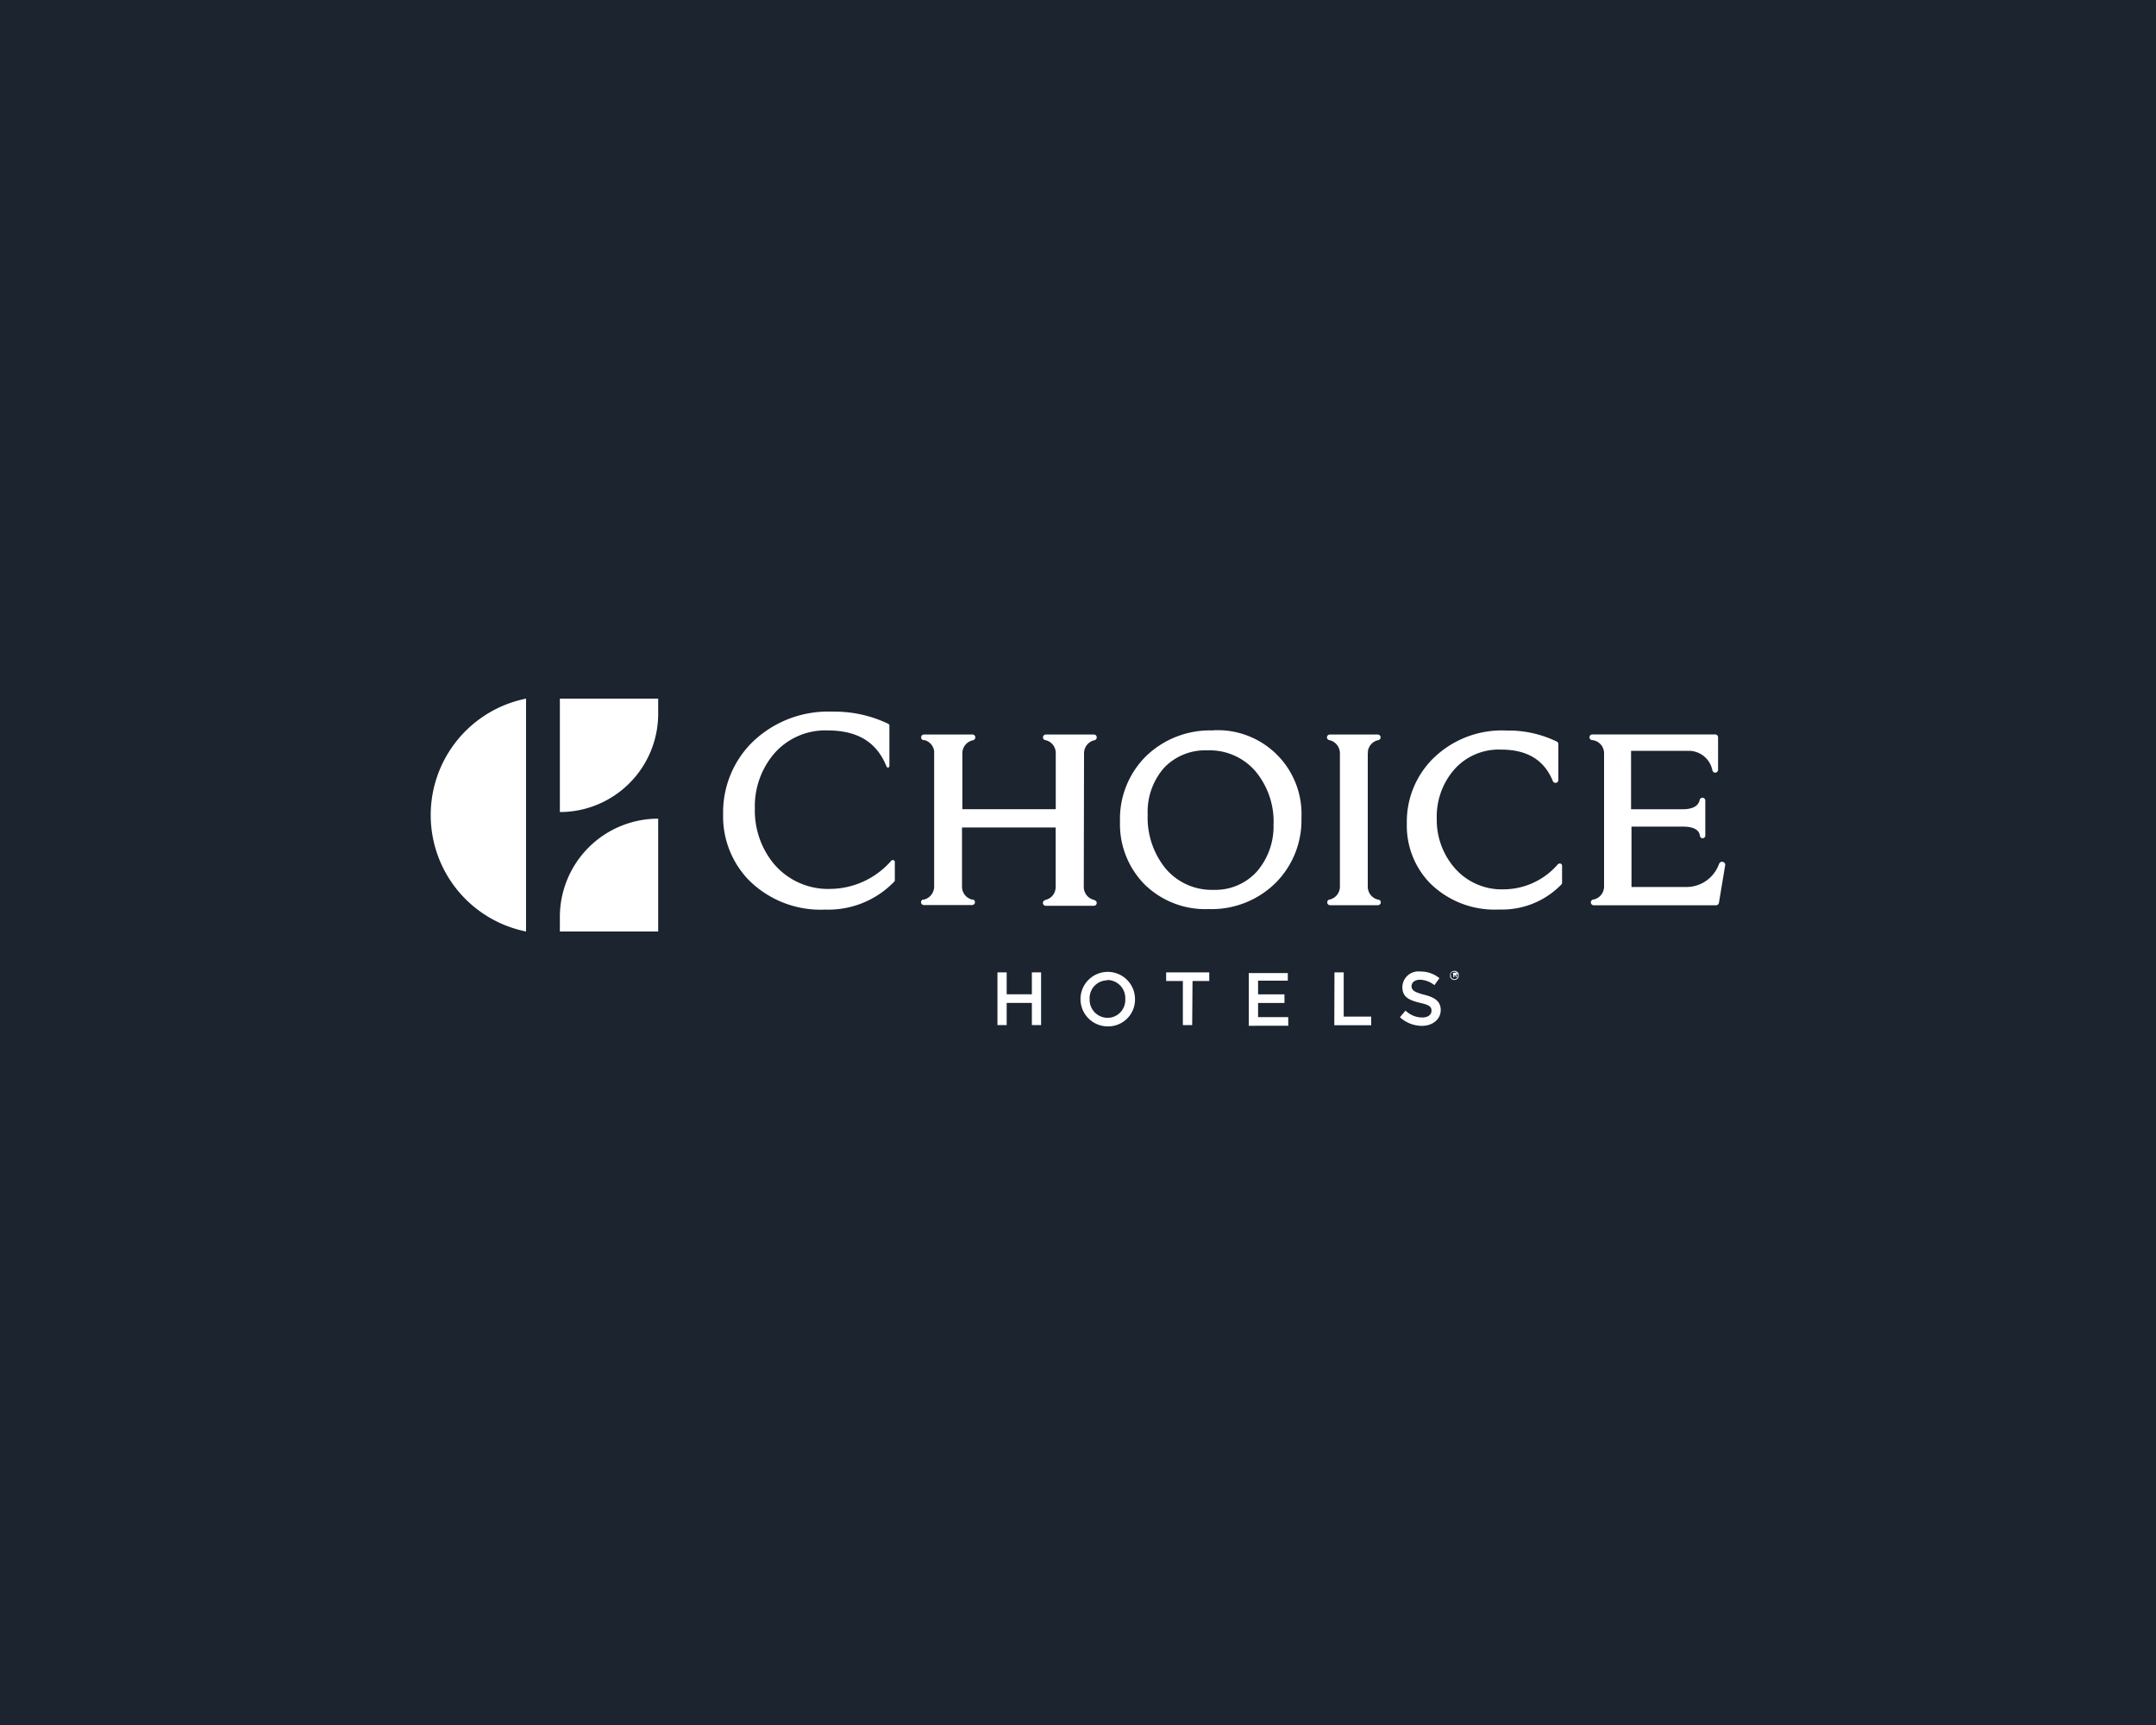 <svg id="Layer_1" data-name="Layer 1" xmlns="http://www.w3.org/2000/svg" viewBox="0 0 250 200"><defs><style>.cls-1{fill:#1b242f;}.cls-2{fill:#fff;}</style></defs><rect class="cls-1" width="250" height="200"/><path class="cls-2" d="M64.92,81V94.15h0a11.4,11.4,0,0,0,11.4-11.34V81Z"/><path class="cls-2" d="M76.32,108V94.92h0a11.39,11.39,0,0,0-11.4,11.34V108Z"/><path class="cls-2" d="M61,108a13.77,13.77,0,0,1,0-27Z"/><path class="cls-2" d="M95.7,105.46A11.77,11.77,0,0,1,86.79,102a10.61,10.61,0,0,1-2.94-7.6A11.45,11.45,0,0,1,87,86.29a12.61,12.61,0,0,1,9.55-3.78A14.36,14.36,0,0,1,103,83.92a.25.25,0,0,1,.13.22v4.67A.24.24,0,0,1,103,89h0a.23.23,0,0,1-.21-.15c-1.13-2.8-3.35-4.16-6.79-4.16a7.84,7.84,0,0,0-6.33,2.8,9.41,9.41,0,0,0-2.14,6.25,9.69,9.69,0,0,0,2.2,6.41,8.23,8.23,0,0,0,6.62,2.91,9.49,9.49,0,0,0,7-3.27.25.25,0,0,1,.26-.06.23.23,0,0,1,.15.22v2.09a.24.24,0,0,1-.06.17A10.61,10.61,0,0,1,95.7,105.46Z"/><path class="cls-2" d="M140.67,84.69a10.66,10.66,0,0,0-7.8,3,10.24,10.24,0,0,0-3,7.56,9.94,9.94,0,0,0,2.85,7.29,10.05,10.05,0,0,0,7.42,2.86,10.57,10.57,0,0,0,7.83-3.09,10.29,10.29,0,0,0,2.94-7.49,9.72,9.72,0,0,0-10.2-10.15Zm7,10.81a8,8,0,0,1-1.94,5.56,6.49,6.49,0,0,1-5,2.11,7,7,0,0,1-5.53-2.42,9.34,9.34,0,0,1-2.12-6.31A7.73,7.73,0,0,1,135,89a6.57,6.57,0,0,1,5-2,7,7,0,0,1,5.55,2.39A9.11,9.11,0,0,1,147.68,95.5Z"/><path class="cls-2" d="M158.62,87.23s0-.11,0-.16a1.53,1.53,0,0,1,1.21-1.26h0a.33.33,0,0,0,.26-.34.34.34,0,0,0-.33-.31h-5.57a.33.33,0,0,0-.32.34.32.32,0,0,0,.26.31h0a1.56,1.56,0,0,1,1.24,1.5v.11h0v15.4a1.54,1.54,0,0,1-1.24,1.49h0a.21.21,0,0,0-.14.07.41.41,0,0,0-.09.26.33.33,0,0,0,.33.31h5.55a.33.33,0,0,0,.33-.33h0a.29.29,0,0,0-.23-.3h0a1.54,1.54,0,0,1-1.28-1.5V87.32A.78.78,0,0,0,158.62,87.23Z"/><path class="cls-2" d="M181,100.14a.34.34,0,0,0-.37.08,8.34,8.34,0,0,1-6.21,2.89,7.23,7.23,0,0,1-5.82-2.56,8.5,8.5,0,0,1-2-5.65,8.33,8.33,0,0,1,1.89-5.52,6.89,6.89,0,0,1,5.57-2.47c3,0,5,1.19,6,3.65a.33.33,0,0,0,.38.2.33.33,0,0,0,.26-.33V86.27a.32.32,0,0,0-.18-.29,12.84,12.84,0,0,0-5.82-1.28A11.37,11.37,0,0,0,166,88.12a10.32,10.32,0,0,0-2.87,7.36,9.58,9.58,0,0,0,2.65,6.88,10.65,10.65,0,0,0,8.06,3.09,9.59,9.59,0,0,0,7.2-2.89.28.28,0,0,0,.09-.23v-1.87A.32.32,0,0,0,181,100.14Z"/><path class="cls-2" d="M199.76,99.93a.33.33,0,0,0-.4.19l-.06.12a4,4,0,0,1-3.71,2.6h-6.41v-7h5.94c1.24,0,1.9.35,2,1.07a.32.32,0,0,0,.32.28h0a.32.32,0,0,0,.3-.32V92.81a.33.33,0,0,0-.65-.07c-.16.74-.83,1.09-2.06,1.09h-5.9V87.05h6.7a2.8,2.8,0,0,1,2.73,2.26v0a.36.36,0,0,0,.33.28h0a.35.35,0,0,0,.33-.33V85.49a.34.34,0,0,0-.33-.34H184.64a.33.33,0,0,0,0,.66h0A1.53,1.53,0,0,1,186,87.32V102.8a1.54,1.54,0,0,1-1.2,1.49h-.05a.34.34,0,0,0-.28.38.34.34,0,0,0,.32.29h14.2a.35.35,0,0,0,.33-.28l.73-4.4A.33.33,0,0,0,199.76,99.93Z"/><path class="cls-2" d="M125.7,87.32a1.55,1.55,0,0,1,1.22-1.5h0a.32.32,0,0,0,.25-.35.33.33,0,0,0-.33-.31h-5.57a.33.33,0,0,0-.33.33.32.32,0,0,0,.27.32h0a1.52,1.52,0,0,1,1.21,1.5v6.51H111.59V87.39h0v-.06a1.54,1.54,0,0,1,1.26-1.51h0a.33.33,0,0,0,.24-.34.33.33,0,0,0-.33-.32h-5.61a.33.33,0,0,0-.09.65l.15,0a1.54,1.54,0,0,1,1.11,1.27s0,.1,0,.15V102.8a1.56,1.56,0,0,1-1.19,1.5h0l-.13,0a.32.32,0,0,0-.2.32.32.32,0,0,0,.33.31h5.6a.33.33,0,0,0,.13-.63l-.13,0v0a1.53,1.53,0,0,1-1.18-1.49V95.94h10.86v6.7a1.79,1.79,0,0,1-.08.69,1.49,1.49,0,0,1-1.09,1l-.12.06a.34.34,0,0,0-.19.32.33.33,0,0,0,.33.31h5.58a.33.33,0,0,0,.33-.33.31.31,0,0,0-.19-.29l-.13-.07h0a1.53,1.53,0,0,1-1.18-1.49Z"/><path class="cls-2" d="M116.73,116.28v2.57h-1.07v-6.11h1.07v2.54h2.92v-2.54h1.07v6.11h-1.07v-2.57Z"/><path class="cls-2" d="M128.4,119a3.16,3.16,0,1,1,3.21-3.18,3.11,3.11,0,0,1-3,3.18Zm0-5.34a2.06,2.06,0,0,0-2.05,2.17,2.09,2.09,0,0,0,2.07,2.18,2.06,2.06,0,0,0,2.06-2.16A2.1,2.1,0,0,0,128.4,113.62Z"/><path class="cls-2" d="M138.24,118.85h-1.08v-5.11h-1.94v-1h5v1h-1.94Z"/><path class="cls-2" d="M149.33,113.7h-3.45v1.59h3.06v1h-3.06v1.64h3.5v1H144.8v-6.11h4.53Z"/><path class="cls-2" d="M154.74,112.74h1.07v5.13H159v1h-4.28Z"/><path class="cls-2" d="M165.06,115.31c1.29.31,2,.77,2,1.8s-.9,1.83-2.18,1.83a3.82,3.82,0,0,1-2.55-1l.65-.77a2.8,2.8,0,0,0,1.93.8c.66,0,1.08-.31,1.08-.78s-.25-.68-1.38-.93c-1.31-.32-2-.7-2-1.84a1.86,1.86,0,0,1,2.08-1.78,3.43,3.43,0,0,1,2.22.77l-.58.81a2.86,2.86,0,0,0-1.65-.63c-.63,0-1,.33-1,.74S163.89,115,165.06,115.31Z"/><path class="cls-2" d="M168.16,113.09a.45.45,0,0,1,0-.2,1,1,0,0,1,.11-.17.62.62,0,0,1,.17-.11.49.49,0,0,1,.41,0,.62.62,0,0,1,.17.11,1,1,0,0,1,.11.17.45.45,0,0,1,0,.2.52.52,0,0,1,0,.21.55.55,0,0,1-.28.28.58.58,0,0,1-.41,0,.63.63,0,0,1-.28-.28A.52.52,0,0,1,168.16,113.09Zm.09,0a.47.47,0,0,0,0,.17.39.39,0,0,0,.23.23.38.38,0,0,0,.33,0,.34.34,0,0,0,.14-.09.42.42,0,0,0,.09-.14.33.33,0,0,0,0-.17.45.45,0,0,0-.13-.3.5.5,0,0,0-.14-.1.47.47,0,0,0-.33,0,.71.71,0,0,0-.14.1.38.38,0,0,0-.09.13A.59.59,0,0,0,168.25,113.09Zm.23-.3h.24a.2.2,0,0,1,.16,0,.19.19,0,0,1,.05.13.19.19,0,0,1,0,.12.21.21,0,0,1-.11,0l.16.26h-.11l-.15-.25h-.08v.25h-.11Zm.11.26h.18s0,0,0,0,0,0,0,0,0,0,0,0l0,0h-.18Z"/></svg>